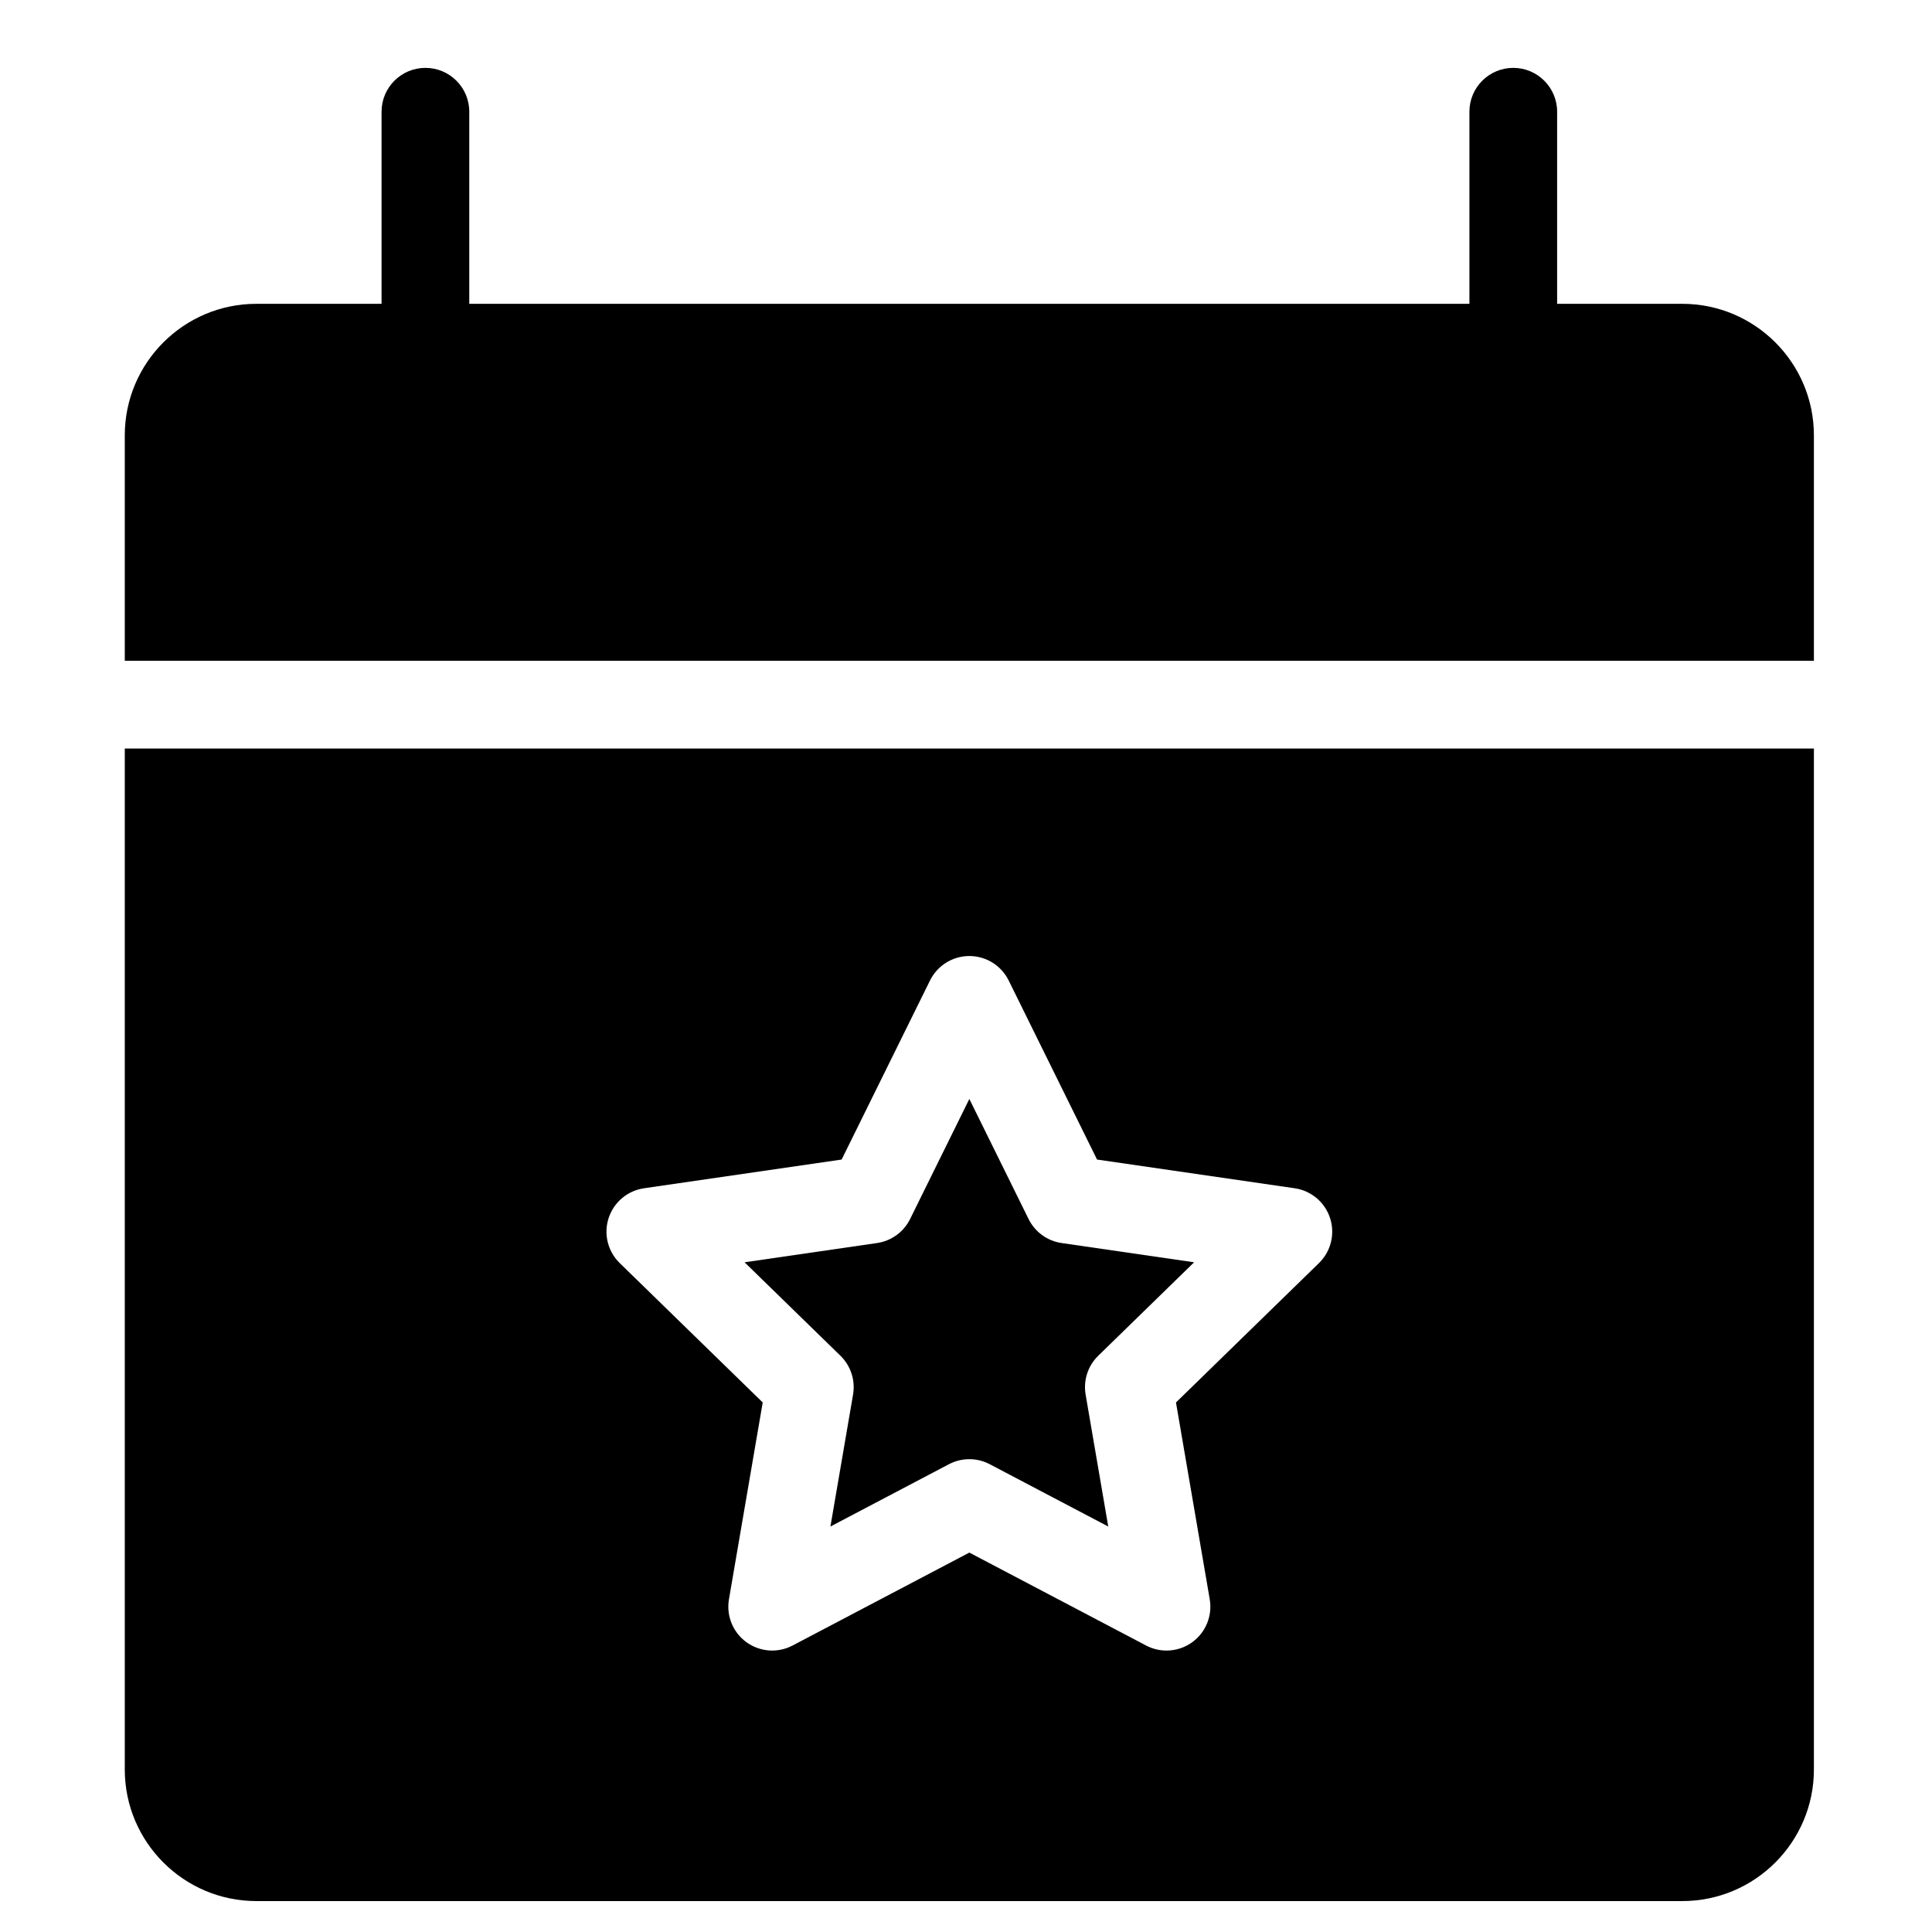 <?xml version="1.0" encoding="UTF-8" standalone="no"?>
<svg
   xmlns:dc="http://purl.org/dc/elements/1.1/"
   xmlns:cc="http://creativecommons.org/ns#"
   xmlns:rdf="http://www.w3.org/1999/02/22-rdf-syntax-ns#"
   xmlns:svg="http://www.w3.org/2000/svg"
   xmlns="http://www.w3.org/2000/svg"
   xmlns:sodipodi="http://sodipodi.sourceforge.net/DTD/sodipodi-0.dtd"
   xmlns:inkscape="http://www.inkscape.org/namespaces/inkscape"
   version="1.1"
   x="0px"
   y="0px"
   viewBox="0 0 100 100"
   xml:space="preserve"
   id="svg14"
   sodipodi:docname="4-released-noun_date_1828463.html"
   width="100"
   height="100"
   inkscape:version="0.92.1 r15371"><defs
     id="defs18" /><sodipodi:namedview
     pagecolor="#ffffff"
     bordercolor="#666666"
     borderopacity="1"
     objecttolerance="10"
     gridtolerance="10"
     guidetolerance="10"
     inkscape:pageopacity="0"
     inkscape:pageshadow="2"
     inkscape:window-width="2560"
     inkscape:window-height="1506"
     id="namedview16"
     showgrid="false"
     inkscape:zoom="4.17193"
     inkscape:cx="152.89044"
     inkscape:cy="142.93019"
     inkscape:window-x="-11"
     inkscape:window-y="-11"
     inkscape:window-maximized="1"
     inkscape:current-layer="svg14" /><g
     id="g8"
     transform="matrix(0.227,0,0,0.227,-7.939,-7.156)"
     style="stroke-width:4.4"><path
       d="m 63.425,435 c 0,16.542 13.458,30 30,30 h 325.15 c 16.542,0 30,-13.458 30,-30 V 202.2 H 63.425 Z M 173.748,309.274 c 1.176,-3.62 4.306,-6.258 8.073,-6.806 l 45.061,-6.548 20.152,-40.832 c 1.685,-3.413 5.161,-5.574 8.967,-5.574 3.806,0 7.283,2.161 8.967,5.574 l 20.152,40.832 45.061,6.548 c 3.767,0.547 6.896,3.186 8.073,6.806 1.177,3.62 0.195,7.594 -2.531,10.251 l -32.606,31.784 7.697,44.878 c 0.644,3.751 -0.898,7.543 -3.978,9.781 -1.742,1.266 -3.806,1.91 -5.879,1.91 -1.592,0 -3.189,-0.379 -4.652,-1.149 L 256,385.541 215.696,406.729 c -3.369,1.772 -7.453,1.476 -10.531,-0.761 -3.08,-2.237 -4.622,-6.029 -3.978,-9.781 l 7.697,-44.878 -32.606,-31.784 c -2.726,-2.656 -3.707,-6.63 -2.53,-10.251 z"
       id="path2"
       inkscape:connector-curvature="0"
       style="stroke-width:4.4" /><path
       d="m 229.485,349.508 -5.161,30.089 27.022,-14.206 c 1.457,-0.766 3.055,-1.149 4.653,-1.149 1.598,0 3.197,0.383 4.653,1.149 l 27.022,14.206 -5.161,-30.089 c -0.557,-3.244 0.519,-6.554 2.876,-8.851 l 21.861,-21.31 -30.212,-4.39 c -3.257,-0.473 -6.073,-2.519 -7.529,-5.47 L 256,282.11 242.489,309.486 c -1.457,2.951 -4.272,4.997 -7.529,5.47 l -30.212,4.39 21.861,21.31 c 2.357,2.299 3.433,5.609 2.876,8.852 z"
       id="path4"
       inkscape:connector-curvature="0"
       style="stroke-width:4.4" /><path
       d="m 131.975,47 c -5.523,0 -10,4.477 -10,10 v 43.8 h -28.55 c -16.542,0 -30,13.458 -30,30 v 51.4 h 385.15 v -51.4 c 0,-16.542 -13.458,-30 -30,-30 h -28.55 V 57 c 0,-5.523 -4.477,-10 -10,-10 -5.523,0 -10,4.477 -10,10 v 43.8 H 141.975 V 57 c 0,-5.523 -4.477,-10 -10,-10 z"
       id="path6"
       inkscape:connector-curvature="0"
       style="stroke-width:4.4" /></g></svg>
